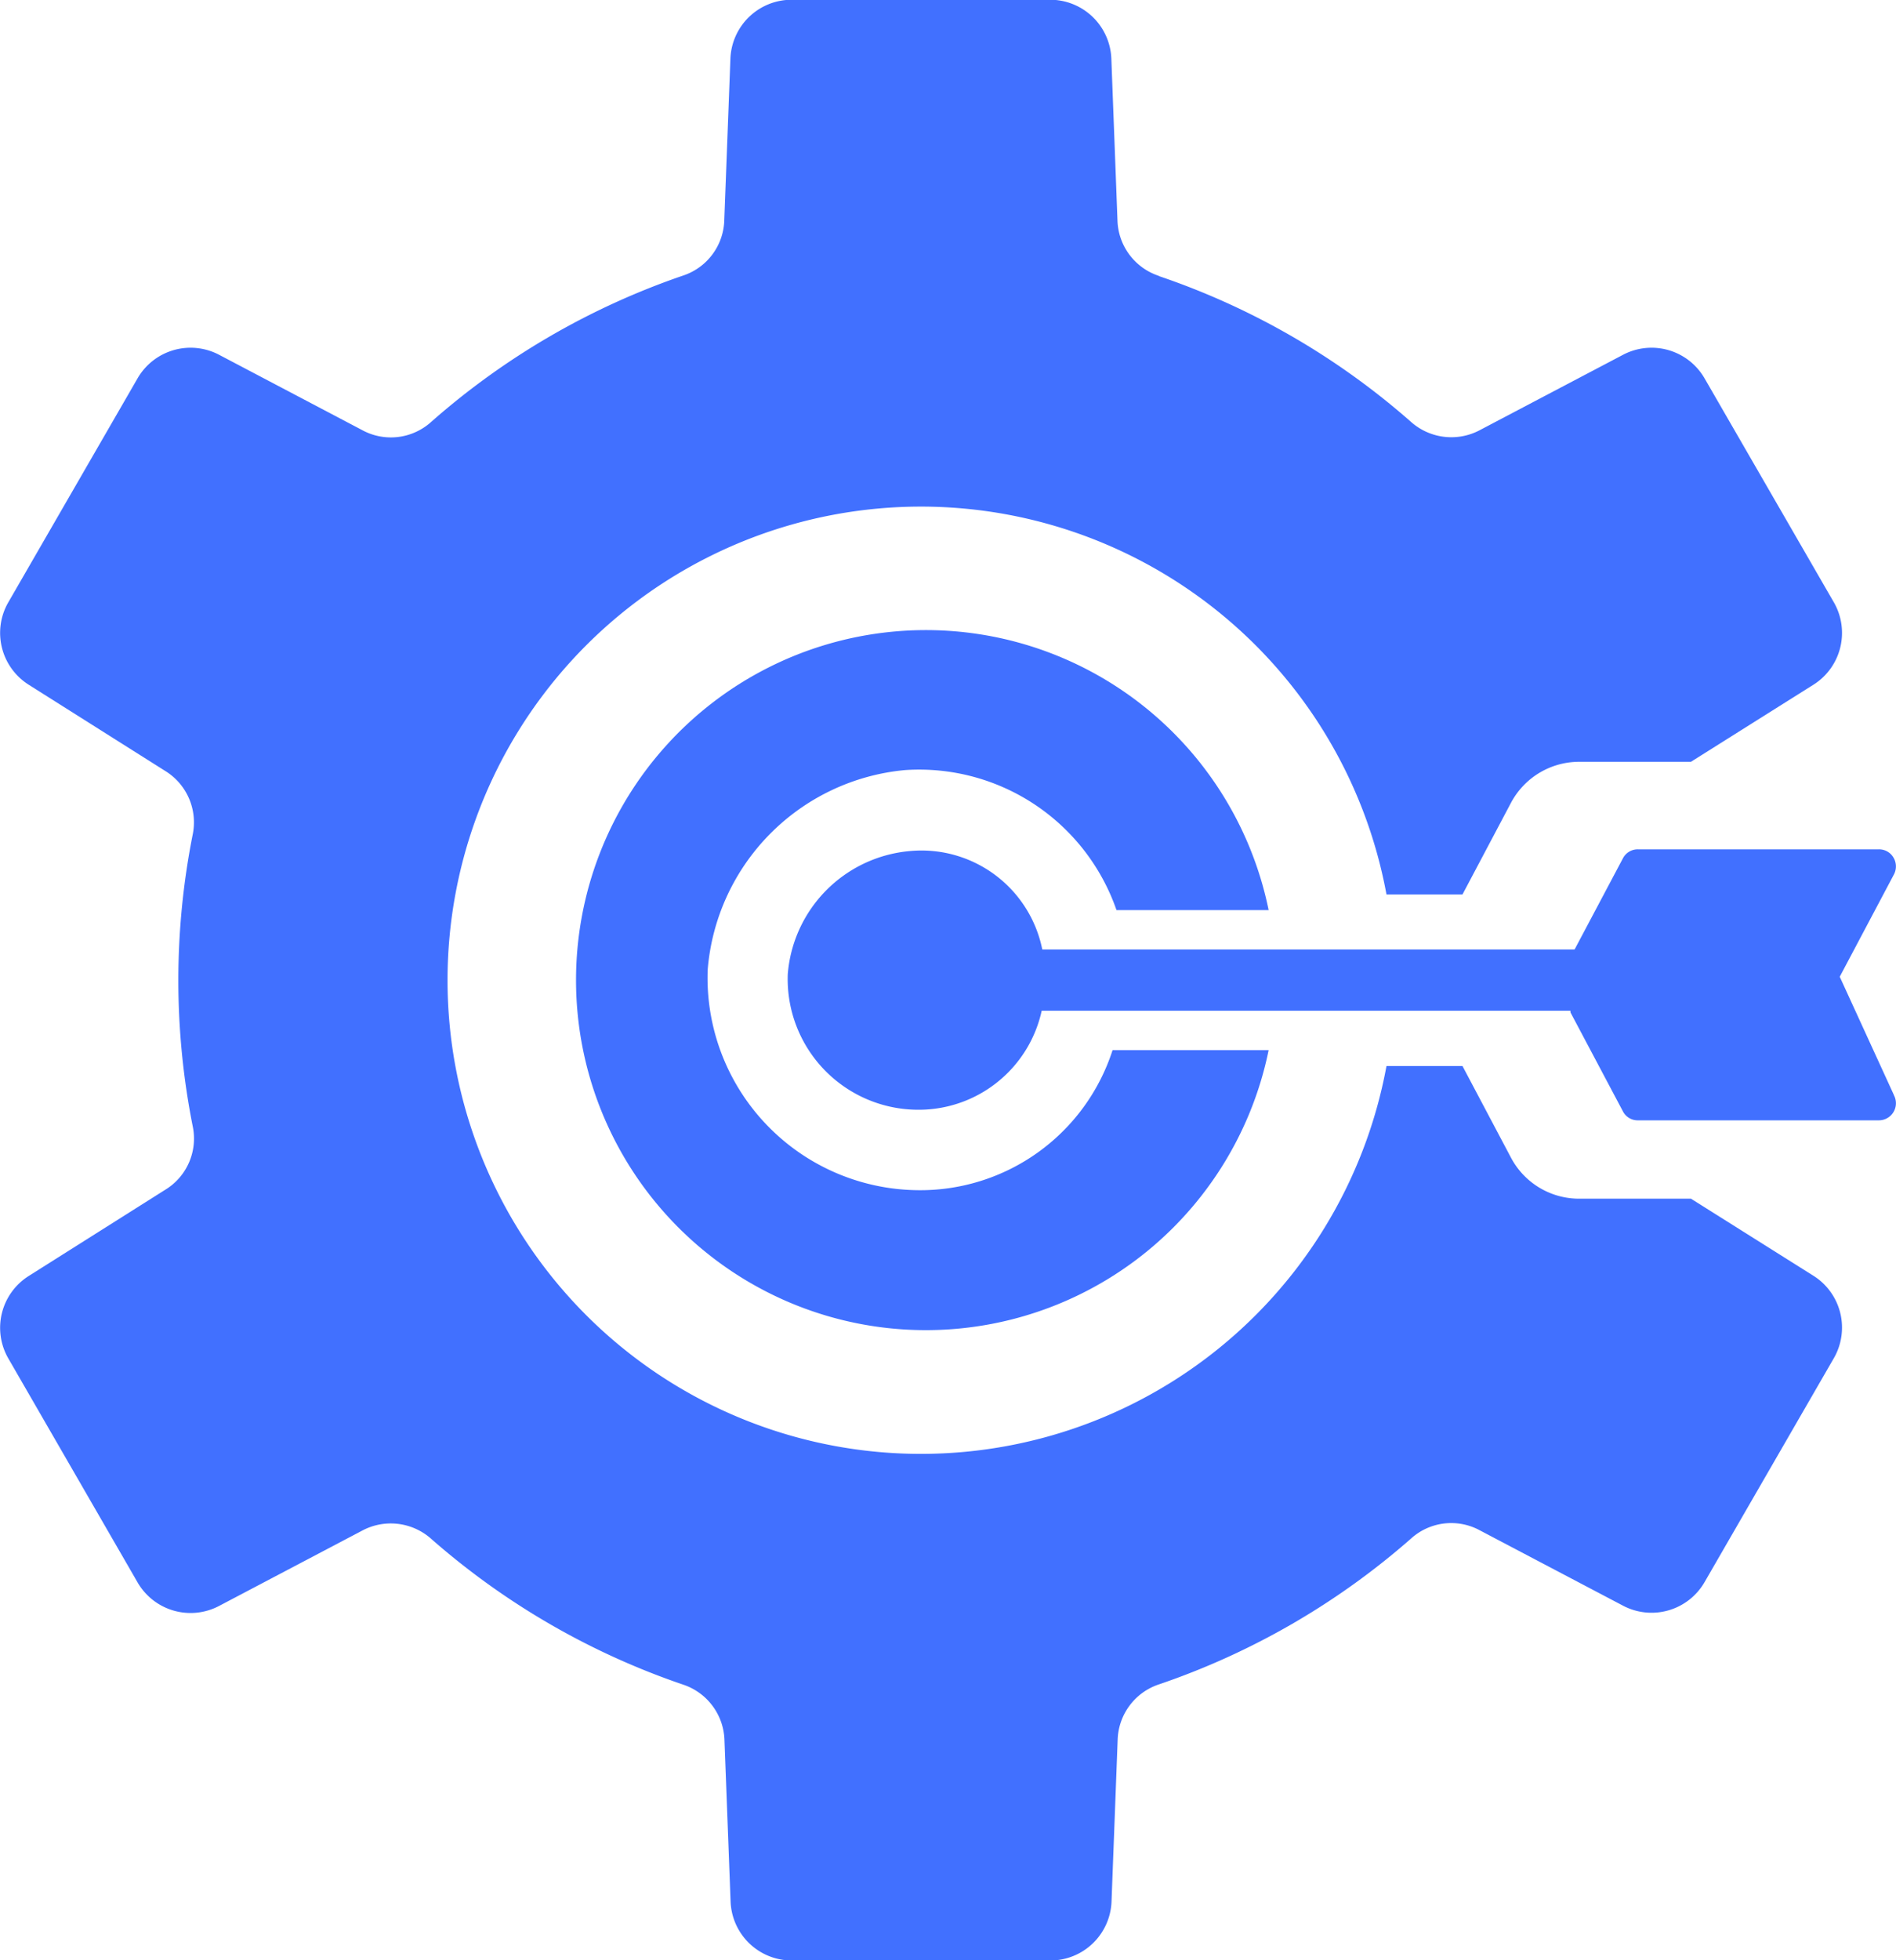 <svg xmlns="http://www.w3.org/2000/svg" width="30.968" height="32" viewBox="0 0 30.968 32">
  <g id="Group_46" data-name="Group 46" transform="translate(-116.587 -16)">
    <g id="Group_45" data-name="Group 45">
      <path id="Path_267" data-name="Path 267" d="M135.519,20.508a12.121,12.121,0,0,1,4.113,2.378.992.992,0,0,0,1.127.135l2.337-1.229a1,1,0,0,1,1.332.384l2.111,3.655a1,1,0,0,1-.333,1.347l-2,1.258h-1.822a1.262,1.262,0,0,0-1.12.674l-.79,1.492h-1.241a7.732,7.732,0,1,0,0,2.8h1.241l.79,1.492a1.258,1.258,0,0,0,1.12.674h1.822l2,1.258a1,1,0,0,1,.333,1.347l-2.111,3.655a1,1,0,0,1-1.332.384l-2.337-1.229a.979.979,0,0,0-1.127.135,12.187,12.187,0,0,1-4.113,2.378.984.984,0,0,0-.677.908l-.1,2.638a1,1,0,0,1-1,.962h-4.222a1,1,0,0,1-1-.962l-.1-2.635a.987.987,0,0,0-.677-.907,12.19,12.19,0,0,1-4.112-2.378.992.992,0,0,0-1.127-.136l-2.338,1.23a1,1,0,0,1-1.332-.384l-2.111-3.656a1,1,0,0,1,.333-1.346l2.232-1.409a.978.978,0,0,0,.446-1.039,12.2,12.2,0,0,1,0-4.756.985.985,0,0,0-.446-1.039l-2.232-1.409a1,1,0,0,1-.333-1.346l2.111-3.656a1,1,0,0,1,1.332-.384l2.338,1.23a.981.981,0,0,0,1.127-.136A12.19,12.19,0,0,1,127.74,20.5a.981.981,0,0,0,.677-.907l.1-2.635a1,1,0,0,1,1-.962h4.222a1,1,0,0,1,1,.962l.1,2.638a.984.984,0,0,0,.677.908Z" fill="#4170ff" fill-rule="evenodd"/>
      <g id="Group_44" data-name="Group 44">
        <line id="Line_1" data-name="Line 1" x1="13.016" transform="translate(132.11 32)" fill="none" stroke="#4170ff" stroke-width="1"/>
      </g>
      <path id="Path_268" data-name="Path 268" d="M133.648,32a2.056,2.056,0,0,1-2.094,2.116,2.134,2.134,0,0,1-2.1-2.216,2.193,2.193,0,0,1,1.986-2.006A2.013,2.013,0,0,1,133.648,32Z" fill="#4170ff"/>
      <path id="Path_269" data-name="Path 269" d="M134.759,33.143a3.3,3.3,0,0,1-3.205,2.286,3.468,3.468,0,0,1-3.408-3.6,3.563,3.563,0,0,1,3.226-3.258,3.412,3.412,0,0,1,3.451,2.286h2.485a5.714,5.714,0,1,0,0,2.286Z" fill="#4170ff" fill-rule="evenodd"/>
    </g>
    <path id="Path_270" data-name="Path 270" d="M147.52,33.874l-.884-1.929.884-1.668a.28.28,0,0,0-.006-.277.272.272,0,0,0-.239-.135H143.34a.272.272,0,0,0-.246.148l-.856,1.614v.9l.856,1.614a.27.27,0,0,0,.246.148h3.935a.279.279,0,0,0,.245-.412Z" fill="#4170ff" fill-rule="evenodd"/>
  </g>
</svg>
